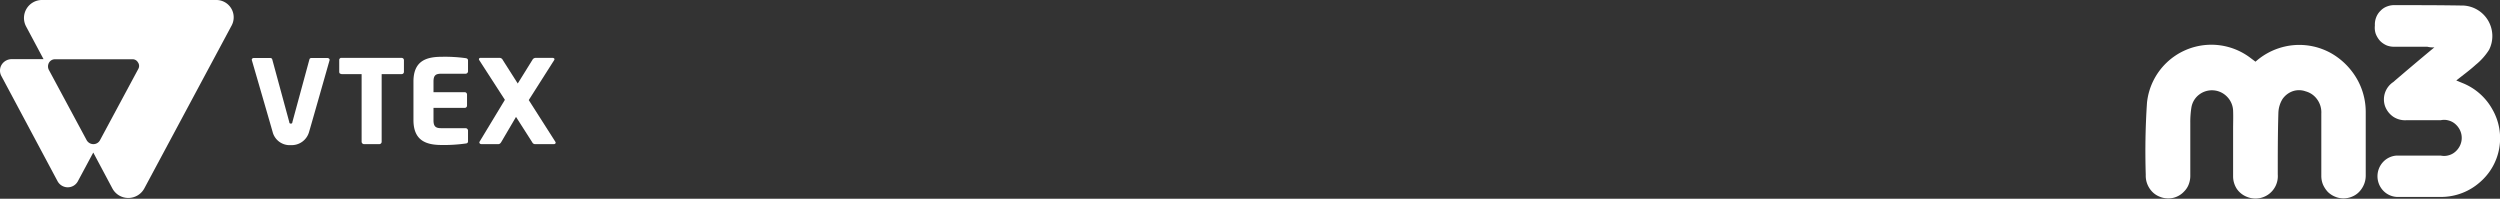 <svg xmlns="http://www.w3.org/2000/svg" width="202.072" height="16.064" viewBox="0 0 202.072 16.064"><rect x="0" y="0" width="202.072" height="16.064" fill="#333333" stroke="none"/><defs><style>.a{fill:#fff;}</style></defs><g transform="translate(-75.931 -2506)"><path class="a" d="M116.875,242.284h-1.61v5.47a.19.19,0,0,1-.19.19h-1.24a.2.2,0,0,1-.19-.19v-5.47h-1.62l-.13-.04a.2.2,0,0,1-.06-.13v-.97a.147.147,0,0,1,.06-.13.131.131,0,0,1,.13-.04h4.85a.18.18,0,0,1,.19.17v.97A.18.18,0,0,1,116.875,242.284Z" transform="translate(-8.485 2269.706)"/><path class="a" d="M116.655,247.973a12.476,12.476,0,0,1-1.92.12c-1.22,0-2.3-.31-2.3-2.02v-3.11c0-1.71,1.09-2,2.31-2a12.259,12.259,0,0,1,1.91.11c.13.02.19.08.19.19v.88a.2.2,0,0,1-.19.19h-1.99c-.45,0-.61.15-.61.64v.85h2.52a.19.19,0,0,1,.19.19v.89a.184.184,0,0,1-.19.19h-2.52v1c0,.48.16.64.61.64h1.99a.2.2,0,0,1,.19.19v.88C116.845,247.9,116.785,247.963,116.655,247.973Z" transform="translate(-3.085 2269.627)"/><path class="a" d="M119.024,247.941h-1.5a.25.25,0,0,1-.25-.15l-1.31-2.05-1.18,2.01c-.06.11-.14.19-.24.19h-1.4l-.1-.03-.05-.11.02-.05,2.05-3.39-2.08-3.22-.02-.06a.123.123,0,0,1,.15-.11h1.55a.286.286,0,0,1,.23.17l1.21,1.9,1.18-1.9a.3.3,0,0,1,.24-.17h1.4c.07,0,.15.04.15.11l-.02.06-2.06,3.24,2.15,3.37.03.08A.144.144,0,0,1,119.024,247.941Z" transform="translate(1.676 2269.708)"/><path class="a" d="M115.936,240.969a.149.149,0,0,0-.15.12l-1.37,5.04c-.01.1-.04.14-.13.14s-.12-.04-.13-.14l-1.37-5.04a.149.149,0,0,0-.15-.12h-1.36a.157.157,0,0,0-.12.06.123.123,0,0,0-.02.12s1.68,5.78,1.69,5.84a1.423,1.423,0,0,0,1.46,1.02,1.457,1.457,0,0,0,1.46-1.02c.03-.07,1.67-5.84,1.67-5.84a.125.125,0,0,0-.03-.12.2.2,0,0,0-.12-.06Z" transform="translate(-14.847 2269.721)"/><path class="a" d="M120.272,246.07l-3.09,5.75a.6.6,0,0,1-.55.33.624.624,0,0,1-.54-.33l-3.06-5.69a.615.615,0,0,1,.02-.56.554.554,0,0,1,.49-.28h6.25a.493.493,0,0,1,.45.25A.487.487,0,0,1,120.272,246.07Zm6.32-5.57h-14.12a1.455,1.455,0,0,0-1.28,2.12l1.42,2.66h-2.57a.963.963,0,0,0-.81.44.916.916,0,0,0-.03.92l4.54,8.5a.941.941,0,0,0,.83.5.925.925,0,0,0,.82-.5l1.24-2.31,1.55,2.91a1.453,1.453,0,0,0,1.28.76,1.469,1.469,0,0,0,1.29-.76l7.07-13.19a1.4,1.4,0,0,0-1.23-2.05Z" transform="translate(-33.162 2265.5)"/><g transform="translate(0 0.416)"><path class="a" d="M138.624,242.97a5.589,5.589,0,0,0-1.65-1.45,5.268,5.268,0,0,0-4.25-.42,5.343,5.343,0,0,0-1.89,1.09l-.48-.36a5.229,5.229,0,0,0-8.29,3.67c-.13,1.94-.16,3.89-.1,5.84a1.84,1.84,0,0,0,.12.73,1.916,1.916,0,0,0,.39.62,1.683,1.683,0,0,0,.61.41,1.729,1.729,0,0,0,.71.14,1.693,1.693,0,0,0,.7-.15,1.726,1.726,0,0,0,.58-.42,1.612,1.612,0,0,0,.38-.61,1.94,1.94,0,0,0,.11-.72v-4.21a7.386,7.386,0,0,1,.09-1.24,1.639,1.639,0,0,1,.64-1.05,1.7,1.7,0,0,1,2.25.19,1.705,1.705,0,0,1,.48,1.11c.02.51,0,1.03,0,1.54v3.77a1.845,1.845,0,0,0,.3,1.02,1.759,1.759,0,0,0,.83.65,1.807,1.807,0,0,0,2.48-1.81c0-1.66,0-3.32.05-4.98a2.261,2.261,0,0,1,.34-1.13,1.7,1.7,0,0,1,.84-.63,1.582,1.582,0,0,1,1.03.02,1.671,1.671,0,0,1,.94.67,1.772,1.772,0,0,1,.32,1.12v5.03a1.849,1.849,0,0,0,.13.7,2.137,2.137,0,0,0,.39.6,1.784,1.784,0,0,0,.59.39,1.758,1.758,0,0,0,.68.14,1.807,1.807,0,0,0,.69-.14,1.647,1.647,0,0,0,.58-.39,1.939,1.939,0,0,0,.39-.6,1.86,1.86,0,0,0,.14-.7v-5.15A5.362,5.362,0,0,0,138.624,242.97Z" transform="translate(127.406 2268.38)"/><path class="a" d="M130.939,246.822l-.56-.23c.56-.45,1.09-.83,1.57-1.27a4.981,4.981,0,0,0,1.08-1.21,2.469,2.469,0,0,0-2.27-3.58c-1.77-.03-3.54-.03-5.32-.03a1.592,1.592,0,0,0-.64.1,1.366,1.366,0,0,0-.54.35,1.463,1.463,0,0,0-.36.55,1.585,1.585,0,0,0-.1.65,1.539,1.539,0,0,0,.07.67,1.868,1.868,0,0,0,.35.57,1.671,1.671,0,0,0,.55.37,1.626,1.626,0,0,0,.66.1h2.6a1.806,1.806,0,0,0,.58.05c-1.17.97-2.26,1.89-3.33,2.81a1.681,1.681,0,0,0-.66,1.94,1.779,1.779,0,0,0,.68.87,1.738,1.738,0,0,0,1.06.27h2.77a1.3,1.3,0,0,1,.62.02,1.329,1.329,0,0,1,.55.29,1.545,1.545,0,0,1,.38.5,1.443,1.443,0,0,1,0,1.24,1.545,1.545,0,0,1-.38.5,1.332,1.332,0,0,1-.55.29,1.3,1.3,0,0,1-.62.02h-3.58a1.632,1.632,0,0,0-1.09.52,1.694,1.694,0,0,0,0,2.3,1.633,1.633,0,0,0,1.09.52h3.74a4.738,4.738,0,0,0,2.98-1.17,4.684,4.684,0,0,0,1.02-5.92A4.781,4.781,0,0,0,130.939,246.822Z" transform="translate(144.091 2265.498)"/></g></g></svg>